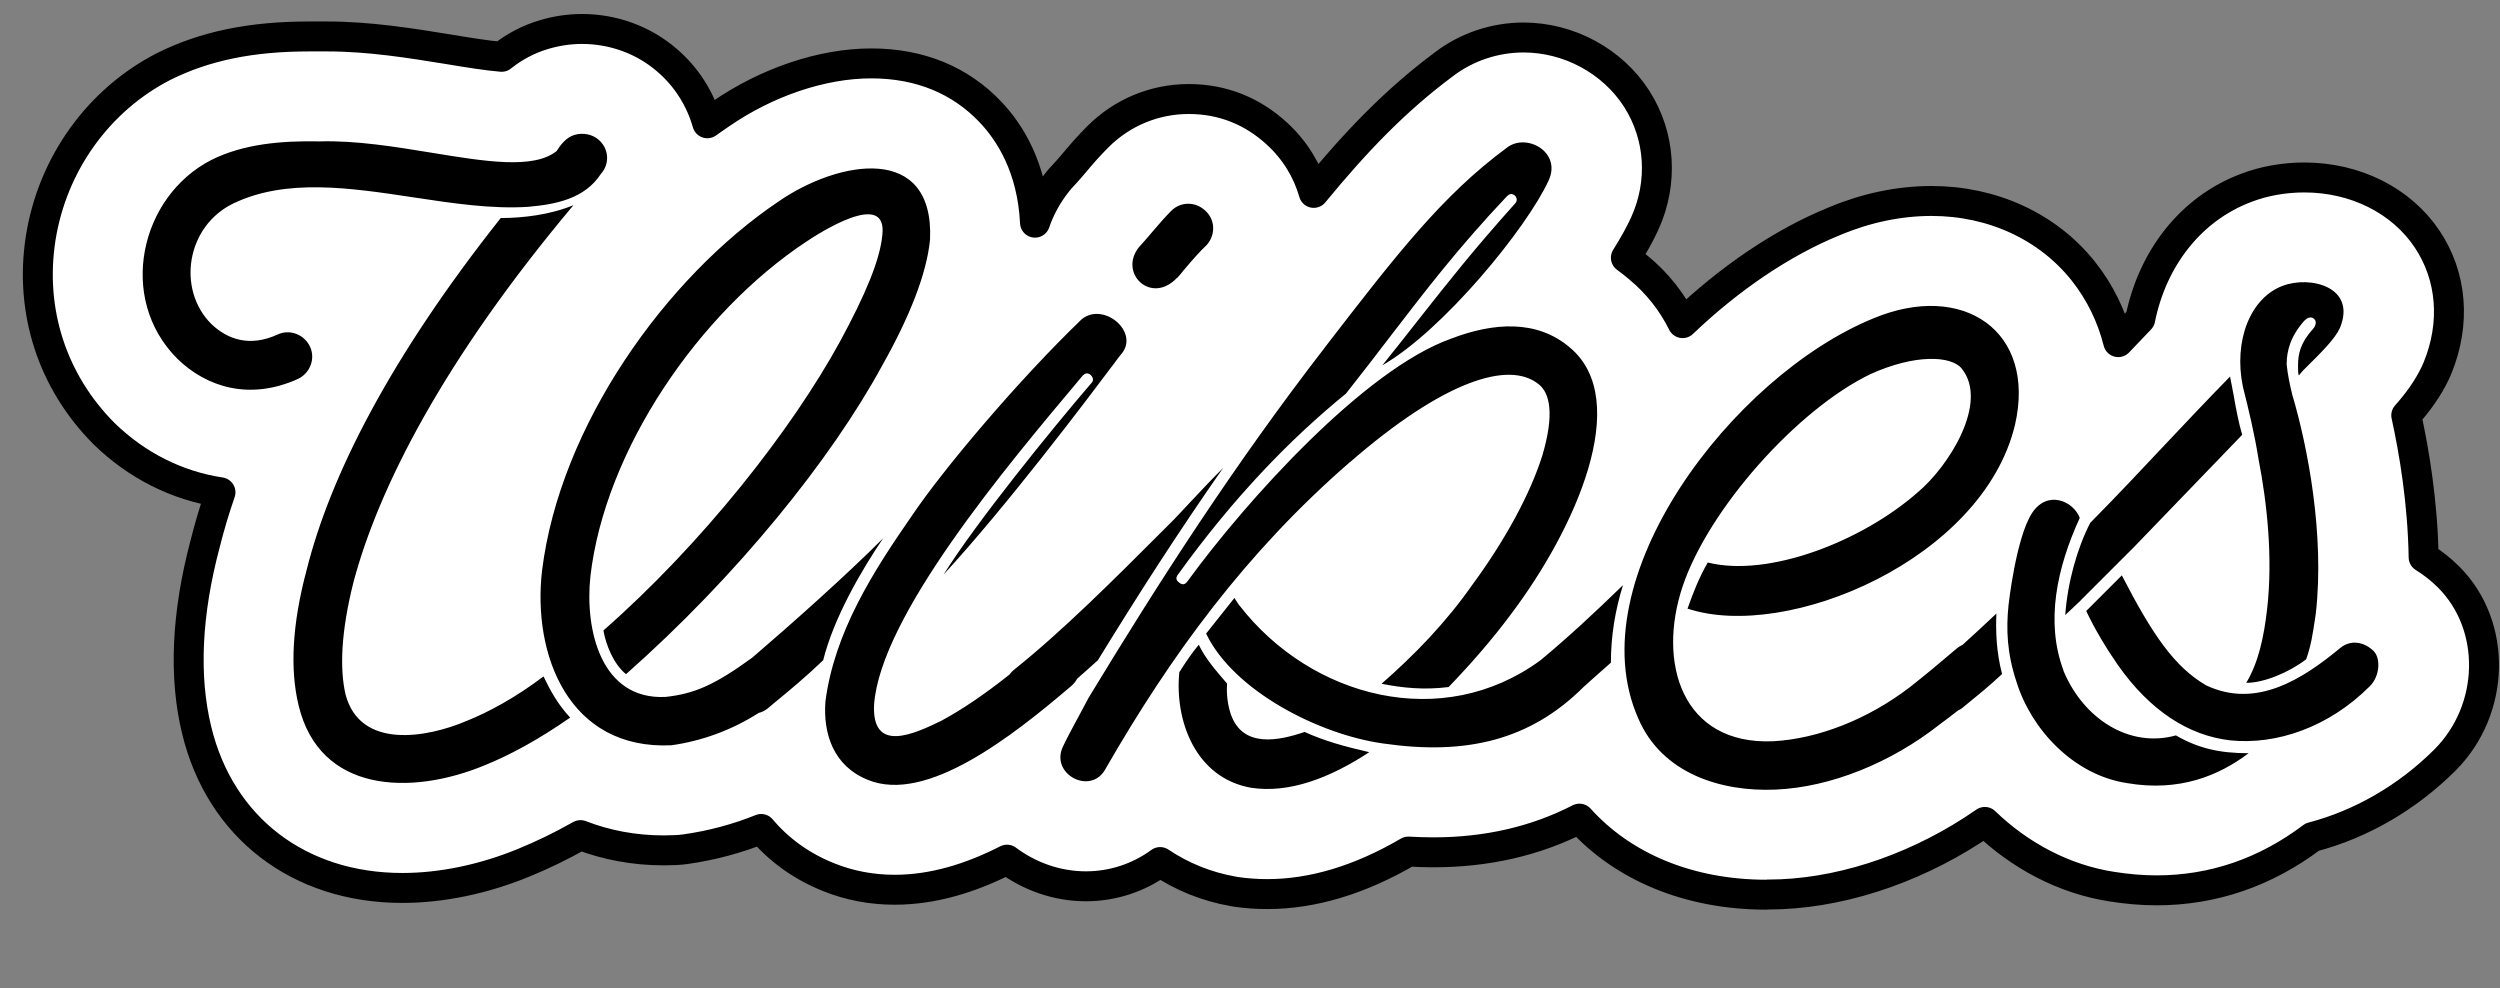 <svg width="167" height="66" viewBox="0 0 167 66" fill="none" xmlns="http://www.w3.org/2000/svg">
<rect x="0" y="0" width="167" height="66" fill="#808080" stroke="none"/>
<path d="M117.998 59.765C112.838 59.765 108.428 57.925 105.508 54.685C102.588 56.185 99.328 56.935 95.748 56.935C95.208 56.935 94.648 56.915 94.078 56.885C90.848 58.775 87.688 59.725 84.658 59.725C83.948 59.725 83.248 59.675 82.558 59.575C82.498 59.575 82.448 59.555 82.388 59.545C80.568 59.225 78.928 58.545 77.498 57.585C76.078 58.625 74.348 59.205 72.538 59.205C70.628 59.205 68.778 58.555 67.268 57.425C64.838 58.665 62.328 59.435 59.758 59.435C58.228 59.435 56.748 59.155 55.378 58.605C53.558 57.885 52.028 56.775 50.848 55.375C49.238 56.025 47.548 56.475 45.798 56.725C45.588 56.755 45.368 56.775 45.158 56.785C44.878 56.795 44.608 56.805 44.338 56.805C42.378 56.805 40.498 56.455 38.778 55.785C37.498 56.505 36.248 57.115 34.998 57.625C32.328 58.725 29.508 59.315 26.878 59.315C19.968 59.315 14.708 55.275 13.138 48.775C12.268 45.205 12.458 41.005 13.708 36.305C13.988 35.185 14.328 34.045 14.728 32.885C11.848 32.455 9.148 31.105 6.968 28.985C3.478 25.495 1.958 20.755 2.718 15.905C3.498 10.965 6.568 6.685 10.928 4.445C13.698 3.065 16.778 2.435 20.658 2.435C20.888 2.435 21.108 2.435 21.338 2.435C21.508 2.435 21.678 2.435 21.858 2.435C24.708 2.435 27.508 2.895 29.978 3.295C31.238 3.505 32.538 3.715 33.508 3.795C34.358 3.115 35.308 2.615 36.358 2.305C37.168 2.065 38.018 1.935 38.878 1.935C40.978 1.935 42.998 2.675 44.558 4.025C45.858 5.135 46.788 6.615 47.248 8.235C47.548 8.025 47.838 7.815 48.138 7.615C51.228 5.485 54.918 4.235 58.198 4.235C61.478 4.235 64.148 5.375 66.138 7.455C67.448 8.825 68.958 11.185 69.138 14.875C69.478 13.885 69.998 12.945 70.688 12.095C70.788 11.965 70.898 11.845 71.018 11.725C71.288 11.435 71.518 11.165 71.748 10.895C72.158 10.405 72.678 9.795 73.338 9.135C74.958 7.515 77.118 6.615 79.408 6.615C81.698 6.615 83.678 7.435 85.308 8.935C86.518 10.045 87.338 11.415 87.758 12.885C90.538 9.505 93.178 6.725 96.478 4.275C97.978 3.135 99.858 2.505 101.768 2.505C104.808 2.505 107.708 4.075 109.328 6.595C110.918 9.075 111.118 12.195 109.868 14.935C109.568 15.595 109.138 16.375 108.608 17.215C108.898 17.425 109.178 17.645 109.448 17.875C110.718 18.925 111.698 20.175 112.398 21.585C115.508 18.615 119.028 16.205 122.548 14.775C124.668 13.885 126.868 13.425 129.028 13.425C133.098 13.425 136.798 15.135 139.168 18.115C140.278 19.515 141.058 21.115 141.498 22.855C141.988 22.335 142.478 21.825 142.968 21.315C143.778 17.275 146.338 13.935 150.058 12.545C151.228 12.095 152.578 11.855 153.928 11.855C157.338 11.855 160.408 13.395 162.128 15.965C163.798 18.455 164.048 21.595 162.828 24.575C162.788 24.675 162.738 24.775 162.698 24.875C162.188 25.955 161.488 26.905 160.738 27.745C161.278 30.205 161.838 33.585 161.898 37.225C162.498 37.595 163.058 38.035 163.578 38.555C166.818 41.805 166.698 47.395 163.318 50.775C160.798 53.285 157.708 55.065 154.458 55.915C151.328 58.275 147.828 59.475 144.058 59.475C143.068 59.475 142.058 59.385 141.058 59.225C137.898 58.735 134.938 57.175 132.588 54.905C128.428 57.795 123.558 59.535 118.988 59.735C118.678 59.745 118.368 59.755 118.058 59.755L117.998 59.765Z" fill="white" stroke="black" stroke-width="2" stroke-linejoin="round"/>
<path d="M59.038 35.895C57.528 38.105 55.688 41.295 54.988 44.105C53.808 45.235 52.768 46.095 51.648 47.015L51.318 47.295C51.118 47.465 50.908 47.565 50.678 47.625C48.878 48.775 46.888 49.495 44.848 49.785C37.988 50.105 35.558 43.735 36.208 38.125C37.398 28.455 44.468 18.525 52.028 13.445C56.028 10.695 62.398 9.555 62.128 15.985C61.908 18.305 60.728 21.225 58.938 24.405C55.538 30.665 49.268 38.445 41.818 45.035C40.958 44.335 40.468 43.035 40.308 42.115C46.898 36.335 52.888 28.725 56.128 22.785C57.798 19.705 58.778 17.385 58.938 15.715C59.318 12.585 54.668 15.605 53.858 16.145C46.678 20.895 40.408 30.075 39.438 38.505C39.058 42.065 40.138 46.765 44.458 46.555C46.328 46.345 47.668 45.815 50.258 43.925C52.938 41.625 56.448 38.505 59.028 35.925L59.038 35.895ZM31.178 48.155C28.528 49.285 24.048 50.095 23.078 46.375C22.698 44.705 22.758 42.275 23.618 38.865C25.288 32.605 29.608 24.065 38.308 13.705C36.738 14.355 34.908 14.565 33.448 14.565C26.048 23.905 22.058 31.795 20.488 38.055C19.518 41.675 19.358 44.695 19.948 47.125C21.348 52.955 27.398 53.175 32.368 51.125C34.098 50.425 35.988 49.395 38.088 47.935C37.278 47.075 36.738 46.095 36.308 45.185C34.368 46.645 32.638 47.565 31.178 48.155ZM20.708 23.155C20.328 22.345 19.358 21.965 18.548 22.345C16.658 23.205 15.198 22.665 14.118 21.645C11.798 19.325 12.448 15.115 15.578 13.595C19.108 11.895 23.388 12.545 27.628 13.185C30.258 13.585 32.868 13.975 35.288 13.815C37.128 13.655 39.068 13.275 40.148 11.605C40.738 10.955 40.688 9.935 39.988 9.335C39.558 8.955 38.908 8.845 38.368 9.015C37.828 9.175 37.448 9.665 37.178 10.095C35.638 11.315 32.438 10.795 28.848 10.205C26.408 9.805 23.778 9.375 21.358 9.445C18.818 9.395 16.278 9.605 14.118 10.685C9.368 13.115 7.798 19.915 11.848 23.965C13.788 25.855 16.658 26.775 19.898 25.315C20.708 24.935 21.088 23.965 20.708 23.155ZM82.238 47.775C82.018 47.125 81.918 46.425 81.968 45.665L81.928 45.615C81.238 44.815 80.498 43.965 80.078 43.065C79.588 43.655 79.158 44.305 78.778 44.905C78.458 48.145 79.858 51.975 83.588 52.625C86.128 53.005 88.828 51.975 91.468 50.245C89.798 49.865 88.448 49.485 87.148 48.895C85.418 49.485 83.048 49.975 82.238 47.765V47.775ZM90.178 30.875C96.388 25.475 100.818 24.015 102.818 25.695C103.518 26.285 103.848 27.635 103.038 30.395C102.228 32.985 100.558 36.065 98.338 39.085C96.558 41.625 94.448 43.785 92.288 45.675C93.638 45.945 95.098 46.105 96.768 45.895C98.278 44.325 99.688 42.705 100.928 41.035C105.248 35.315 109.078 26.725 104.868 23.215C102.658 21.325 99.738 21.545 96.928 22.625C91.148 24.675 83.268 33.425 79.328 38.825C79.168 39.045 79.008 39.095 78.788 38.935C78.568 38.775 78.518 38.615 78.678 38.395C82.408 33.215 86.188 29.325 89.908 26.295C90.978 24.945 91.928 23.705 92.838 22.515C95.258 19.365 97.398 16.565 100.658 13.115C100.818 12.955 100.978 12.895 101.198 13.065C101.358 13.225 101.358 13.445 101.198 13.605C98.428 16.695 96.788 18.775 94.708 21.415C93.998 22.325 93.228 23.295 92.338 24.405C96.388 22.085 102.008 15.225 103.458 12.035C104.318 10.145 101.948 8.845 100.648 9.875C96.348 13.045 93.268 17.025 88.548 23.145L88.498 23.215C82.448 31.045 77.478 38.765 72.728 46.595C72.488 47.055 72.258 47.475 72.038 47.885C71.658 48.585 71.308 49.235 70.998 49.885C70.138 51.725 72.888 53.175 73.858 51.345C78.178 43.835 83.198 36.925 90.168 30.875H90.178ZM82.778 40.435L82.458 39.945L80.568 42.325C82.408 46.155 88.128 49.075 92.398 49.665C97.908 50.465 102.208 49.465 105.798 45.875C105.958 45.725 106.128 45.585 106.288 45.435C106.708 45.055 107.148 44.665 107.608 44.265C107.608 42.535 107.878 40.805 108.418 39.085C106.538 40.915 104.738 42.585 102.918 44.095C96.358 48.925 87.578 46.625 82.788 40.435H82.778ZM71.968 45.325C72.418 44.935 72.868 44.525 73.338 44.105C75.988 39.785 78.688 35.575 81.708 31.255C80.848 32.115 80.088 32.925 79.358 33.705C79.038 34.045 78.728 34.385 78.408 34.715C78.178 34.945 77.948 35.175 77.718 35.405C74.458 38.665 70.998 42.135 67.718 44.755C67.608 44.845 67.508 44.955 67.428 45.065C65.768 46.385 64.228 47.425 62.868 48.155C61.088 49.015 58.228 50.365 58.388 47.075C58.808 41.175 67.228 31.155 72.078 25.385L72.318 25.095C72.478 24.935 72.638 24.875 72.858 25.045C73.018 25.205 73.078 25.425 72.908 25.585C70.258 28.665 65.188 34.925 63.028 38.385C67.288 33.755 72.548 26.775 74.328 24.405C74.618 24.015 74.818 23.745 74.908 23.645C76.148 22.185 73.718 20.135 72.258 21.325C68.048 25.375 63.028 31.315 60.918 34.445C58.328 38.175 55.738 42.225 55.138 46.865C54.978 49.025 55.678 51.185 57.998 52.105C61.888 53.675 67.558 49.245 71.608 45.785C71.748 45.655 71.868 45.495 71.958 45.335L71.968 45.325ZM137.848 44.805C136.608 41.515 137.418 37.895 138.928 34.595C138.498 33.465 136.768 32.705 135.738 34.275C134.658 35.945 134.168 40.435 134.168 40.435C134.008 42.005 134.058 43.625 134.708 45.565C135.678 48.695 138.488 51.775 142.108 52.315C145.568 52.905 148.208 51.825 150.208 50.315C148.268 50.315 146.858 49.995 145.348 49.125C142.268 49.985 139.188 48.045 137.838 44.805H137.848ZM158.588 43.515C157.938 42.865 157.018 42.705 156.318 43.295C153.888 45.295 150.758 47.395 147.358 45.775C145.248 44.535 143.798 42.425 141.738 38.435L139.358 40.815C139.948 42.055 140.658 43.245 141.518 44.485C143.628 47.455 146.158 49.125 148.968 49.455C152.048 49.775 155.558 48.595 158.308 45.835C159.008 45.135 159.008 43.945 158.578 43.515H158.588ZM133.368 40.975C133.148 41.175 132.928 41.385 132.718 41.585C132.168 42.095 131.638 42.595 131.098 43.075C130.948 43.145 130.798 43.235 130.668 43.355C129.588 44.275 128.618 45.085 127.588 45.895C124.778 48.055 121.428 49.355 118.458 49.515C112.358 49.785 110.678 44.275 112.408 39.145C114.138 34.015 120.018 27.375 124.938 24.995C127.908 23.645 130.338 23.755 131.038 24.615C132.878 26.885 130.178 31.145 128.118 32.875C124.388 36.165 118.128 38.595 114.078 37.575C113.488 38.605 113.108 39.575 112.728 40.655C119.368 42.865 132.438 37.365 134.598 28.395C136.058 22.075 131.088 18.785 125.148 21.265C115.748 25.095 105.328 38.705 109.438 47.995C111.008 51.665 114.948 52.905 118.618 52.745C122.288 52.585 126.288 50.965 129.528 48.425C129.948 48.115 130.368 47.795 130.788 47.465C130.918 47.405 131.038 47.335 131.148 47.235C132.008 46.535 132.878 45.835 133.738 45.025C133.358 43.565 133.308 42.215 133.358 40.975H133.368ZM150.858 30.605C151.448 33.625 151.828 37.245 151.448 40.645C151.228 42.585 150.858 44.265 150.048 45.615C151.238 45.615 152.908 44.915 154.048 44.045C154.378 43.145 154.498 42.295 154.638 41.375C154.658 41.245 154.678 41.105 154.698 40.965C155.288 35.725 154.158 29.845 153.128 26.385C152.968 25.735 152.808 24.985 152.748 24.335C152.748 23.415 153.018 22.445 153.938 21.415C154.098 21.255 154.368 21.095 154.588 21.305C154.808 21.515 154.638 21.845 154.478 22.005C153.668 22.925 153.508 23.625 153.508 24.435C153.508 24.705 153.508 24.925 153.558 25.085L153.828 24.765C153.928 24.665 154.038 24.555 154.138 24.455C155.068 23.535 155.978 22.635 156.308 21.905C157.438 19.155 154.308 18.395 152.478 19.095C150.318 19.905 149.188 22.765 149.828 25.845C150.208 27.355 150.588 28.925 150.858 30.595V30.605ZM138.978 40.115L142.598 36.495L149.778 29.045C149.528 28.185 149.368 27.315 149.218 26.455C149.138 26.025 149.058 25.595 148.968 25.155C147.528 26.625 146.118 28.115 144.668 29.655C143.078 31.345 141.438 33.095 139.628 34.925C138.768 36.595 138.118 38.865 137.958 41.085L138.988 40.115H138.978ZM78.638 18.565C78.808 18.375 78.968 18.185 79.118 17.995C79.628 17.395 80.098 16.845 80.628 16.345C81.218 15.645 81.168 14.675 80.518 14.075C79.818 13.425 78.848 13.485 78.248 14.075C77.798 14.525 77.428 14.965 77.048 15.405C76.748 15.755 76.438 16.125 76.088 16.505C74.688 18.235 76.898 20.395 78.628 18.555L78.638 18.565Z" fill="black"/>
</svg>
